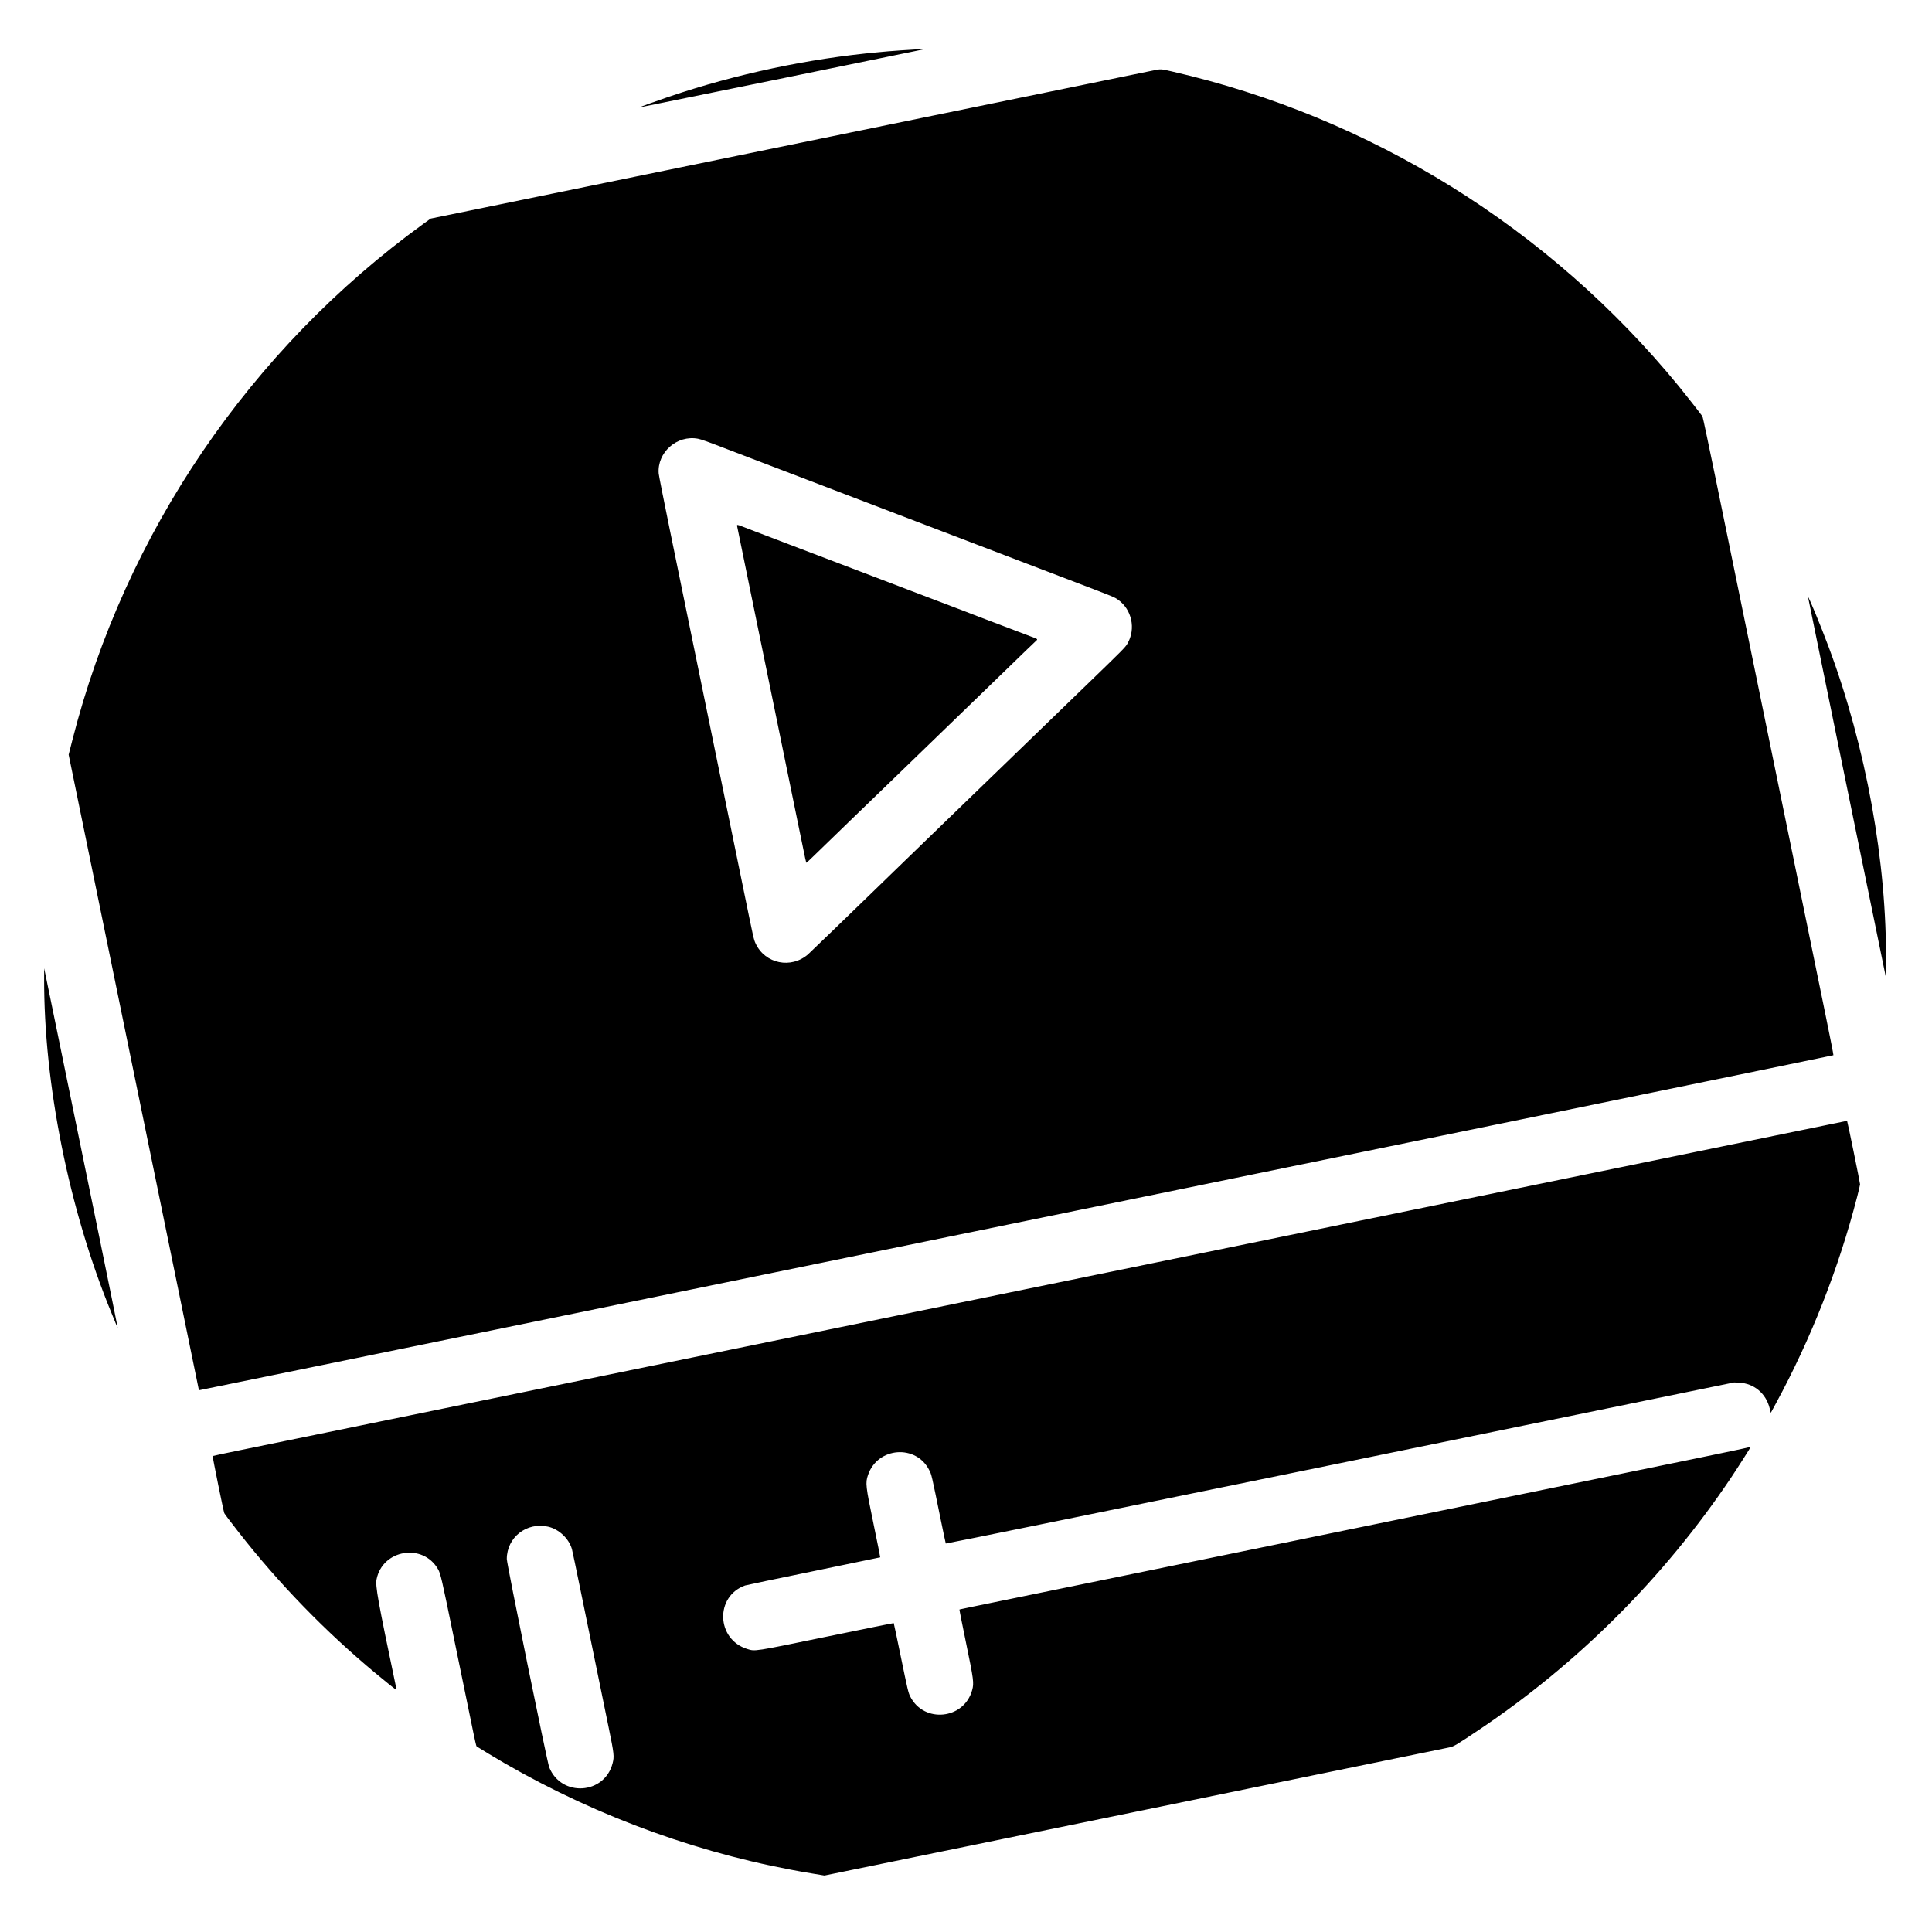 <svg id="svg" xmlns="http://www.w3.org/2000/svg" xmlns:xlink="http://www.w3.org/1999/xlink" width="400" height="400" viewBox="0, 0, 400,400"><g id="svgg"><path id="path0" d="M189.554 10.234 C 189.539 10.247,188.921 10.287,188.182 10.324 C 187.442 10.360,186.707 10.406,186.548 10.425 C 186.390 10.445,185.828 10.487,185.299 10.520 C 184.771 10.552,184.144 10.597,183.906 10.621 C 183.668 10.644,182.738 10.730,181.840 10.812 C 167.417 12.121,152.356 15.321,138.506 20.019 C 136.093 20.837,132.293 22.212,132.333 22.252 C 132.359 22.278,190.436 10.410,191.064 10.251 C 191.170 10.224,190.879 10.204,190.419 10.206 C 189.958 10.209,189.569 10.221,189.554 10.234 M238.434 14.656 C 236.873 14.981,182.254 26.179,122.194 38.486 L 89.164 45.255 87.748 46.280 C 51.796 72.306,25.897 110.374,14.980 153.240 L 14.213 156.251 16.865 169.190 C 18.323 176.306,23.624 202.169,28.644 226.663 C 33.663 251.158,38.538 274.939,39.475 279.510 L 41.180 287.821 41.416 287.796 C 41.546 287.782,69.087 282.149,102.618 275.279 C 315.913 231.575,379.537 218.526,379.593 218.469 C 379.628 218.434,378.852 214.480,377.869 209.683 C 376.886 204.886,374.327 192.400,372.182 181.936 C 370.038 171.472,367.185 157.550,365.842 150.997 C 362.373 134.073,358.335 114.364,355.261 99.351 C 353.805 92.244,352.555 86.335,352.483 86.222 C 352.242 85.846,348.875 81.550,347.598 79.990 C 320.730 47.186,283.749 24.210,242.667 14.800 C 240.212 14.237,240.411 14.244,238.434 14.656 M144.528 90.839 C 145.143 90.957,146.699 91.508,149.700 92.672 C 150.522 92.991,151.924 93.527,154.936 94.676 C 158.403 95.998,162.750 97.658,167.860 99.610 C 168.626 99.903,170.377 100.572,171.751 101.097 C 173.125 101.622,174.682 102.218,175.210 102.422 C 175.739 102.626,176.993 103.104,177.997 103.483 C 179.001 103.863,180.190 104.316,180.639 104.491 C 181.088 104.665,182.212 105.095,183.137 105.447 C 184.062 105.798,185.316 106.277,185.924 106.511 C 186.531 106.745,188.174 107.373,189.575 107.907 C 193.074 109.242,194.545 109.804,197.117 110.789 C 200.059 111.915,205.421 113.962,208.215 115.026 C 209.457 115.499,210.970 116.077,211.578 116.311 C 212.186 116.545,213.829 117.174,215.229 117.708 C 216.630 118.242,218.403 118.919,219.169 119.212 C 219.935 119.504,221.686 120.173,223.060 120.698 C 230.649 123.596,230.705 123.619,231.441 124.135 C 234.343 126.173,235.210 130.181,233.416 133.269 C 232.970 134.037,232.472 134.539,224.982 141.783 C 221.758 144.900,214.948 151.490,209.849 156.426 C 204.749 161.362,197.939 167.953,194.715 171.072 C 191.492 174.191,188.207 177.371,187.415 178.138 C 186.624 178.906,185.285 180.204,184.439 181.023 C 183.594 181.842,182.209 183.186,181.362 184.010 C 175.970 189.252,167.747 197.189,167.313 197.571 C 163.820 200.647,158.407 199.549,156.459 195.369 C 156.041 194.473,156.119 194.823,153.600 182.513 C 152.411 176.699,150.029 165.068,148.306 156.666 C 146.584 148.263,144.249 136.870,143.118 131.348 C 141.987 125.825,140.019 116.226,138.746 110.017 C 137.473 103.807,136.407 98.424,136.377 98.054 C 136.019 93.670,140.161 90.004,144.528 90.839 M152.621 108.984 C 152.655 109.156,155.084 121.014,158.019 135.335 C 160.954 149.656,164.134 165.179,165.084 169.829 C 166.975 179.075,166.881 178.644,166.997 178.602 C 167.042 178.586,167.654 178.013,168.358 177.328 C 169.062 176.644,170.264 175.479,171.031 174.739 C 172.776 173.054,174.855 171.040,176.844 169.107 C 177.689 168.285,179.635 166.404,181.167 164.926 C 182.700 163.448,184.644 161.569,185.488 160.750 C 187.563 158.736,189.712 156.655,191.446 154.981 C 193.401 153.092,195.539 151.023,197.499 149.123 C 199.126 147.545,200.520 146.196,203.267 143.543 C 206.486 140.432,209.964 137.061,212.251 134.836 C 213.017 134.091,213.916 133.231,214.249 132.925 C 214.953 132.277,215.023 132.375,213.421 131.775 C 212.349 131.374,210.571 130.699,208.071 129.743 C 205.708 128.839,204.001 128.192,202.834 127.756 C 202.174 127.509,201.547 127.267,201.441 127.217 C 201.336 127.167,200.687 126.915,200.000 126.658 C 198.734 126.184,194.052 124.401,188.710 122.361 C 187.098 121.745,185.066 120.970,184.194 120.639 C 183.322 120.307,180.987 119.418,179.006 118.662 C 177.024 117.906,174.754 117.042,173.961 116.742 C 173.168 116.442,171.352 115.750,169.926 115.205 C 166.809 114.014,164.736 113.225,163.248 112.663 C 162.640 112.434,161.451 111.979,160.605 111.654 C 159.760 111.328,158.095 110.694,156.906 110.244 C 155.717 109.795,154.318 109.257,153.797 109.049 C 152.617 108.579,152.539 108.574,152.621 108.984 M374.345 123.636 C 374.345 123.692,377.330 138.303,380.979 156.104 C 384.627 173.905,388.248 191.578,389.026 195.377 L 390.440 202.284 390.470 199.508 C 390.696 178.679,386.363 154.729,378.610 133.956 C 376.981 129.589,374.345 123.212,374.345 123.636 M9.136 202.450 C 9.055 224.378,14.261 250.350,23.013 271.679 C 23.468 272.789,23.951 273.969,24.087 274.302 C 24.222 274.634,24.348 274.892,24.365 274.874 C 24.395 274.845,17.818 242.678,11.543 212.155 L 9.143 200.480 9.136 202.450 M378.477 232.864 C 374.512 233.682,342.496 240.248,328.129 243.190 C 323.769 244.083,312.376 246.418,302.810 248.379 C 293.245 250.340,281.852 252.674,277.492 253.567 C 273.132 254.460,261.739 256.795,252.174 258.756 C 242.609 260.717,231.215 263.052,226.856 263.944 C 222.496 264.837,211.946 266.999,203.411 268.749 C 194.876 270.498,182.640 273.006,176.219 274.322 C 169.798 275.637,159.270 277.795,152.822 279.116 C 146.375 280.437,134.117 282.949,125.583 284.698 C 117.048 286.448,106.498 288.610,102.138 289.503 C 97.778 290.395,85.542 292.903,74.946 295.075 C 64.350 297.248,53.074 299.558,49.887 300.210 C 46.701 300.861,44.066 301.422,44.033 301.455 C 43.961 301.527,46.294 313.009,46.436 313.284 C 46.565 313.531,47.624 314.935,49.373 317.175 C 57.709 327.851,67.418 337.852,77.849 346.506 C 79.578 347.940,81.833 349.760,82.020 349.872 C 82.095 349.917,82.087 349.738,81.992 349.290 C 78.213 331.278,77.687 328.365,77.966 326.970 C 79.198 320.792,87.568 319.422,90.690 324.886 C 91.222 325.818,91.446 326.789,93.924 338.890 C 98.735 362.386,98.540 361.466,98.728 361.603 C 99.040 361.831,103.014 364.220,104.588 365.126 C 124.248 376.440,145.887 384.201,167.956 387.855 L 170.694 388.308 235.023 375.123 C 270.404 367.871,299.699 361.863,300.123 361.772 C 301.014 361.581,301.478 361.305,305.981 358.294 C 326.626 344.489,344.527 326.608,358.399 305.933 C 359.638 304.087,362.528 299.560,362.491 299.524 C 362.476 299.509,362.208 299.581,361.895 299.685 C 361.582 299.788,356.678 300.823,350.997 301.986 C 339.527 304.333,335.792 305.098,247.322 323.229 C 240.901 324.544,228.664 327.052,220.130 328.800 C 198.419 333.249,198.702 333.190,198.646 333.246 C 198.618 333.274,199.233 336.382,200.012 340.153 C 201.592 347.795,201.677 348.461,201.272 349.929 C 199.593 356.008,191.289 356.854,188.447 351.237 C 188.061 350.476,187.900 349.792,186.504 342.996 C 185.725 339.203,185.065 336.078,185.038 336.051 C 185.011 336.024,178.854 337.267,171.356 338.812 C 155.932 341.991,156.367 341.923,154.696 341.403 C 148.295 339.410,147.998 330.505,154.257 328.256 C 154.472 328.178,160.849 326.843,168.428 325.288 C 176.006 323.733,182.223 322.445,182.242 322.426 C 182.261 322.407,181.638 319.304,180.858 315.531 C 179.215 307.587,179.154 307.054,179.705 305.405 C 181.650 299.580,189.697 298.950,192.405 304.411 C 192.898 305.405,192.814 305.041,194.813 314.843 C 195.333 317.391,195.784 319.518,195.815 319.569 C 195.849 319.624,229.055 312.859,277.446 302.940 L 359.020 286.219 360.029 286.264 C 363.153 286.403,365.637 288.487,366.402 291.611 L 366.624 292.517 367.660 290.611 C 374.953 277.181,380.711 262.531,384.525 247.700 C 384.845 246.455,385.108 245.331,385.108 245.202 C 385.110 244.891,382.481 232.042,382.418 232.053 C 382.391 232.057,380.617 232.423,378.477 232.864 M113.464 316.079 C 115.714 316.586,117.786 318.536,118.413 320.735 C 118.495 321.023,119.300 324.869,120.203 329.282 C 122.198 339.033,124.663 351.066,126.019 357.670 C 127.140 363.132,127.197 363.646,126.834 365.062 C 125.175 371.551,116.220 372.125,113.707 365.904 C 113.289 364.870,104.924 323.774,104.926 322.766 C 104.935 318.292,109.035 315.080,113.464 316.079 " stroke="none" fill="#000000" fill-rule="evenodd"></path></g></svg>